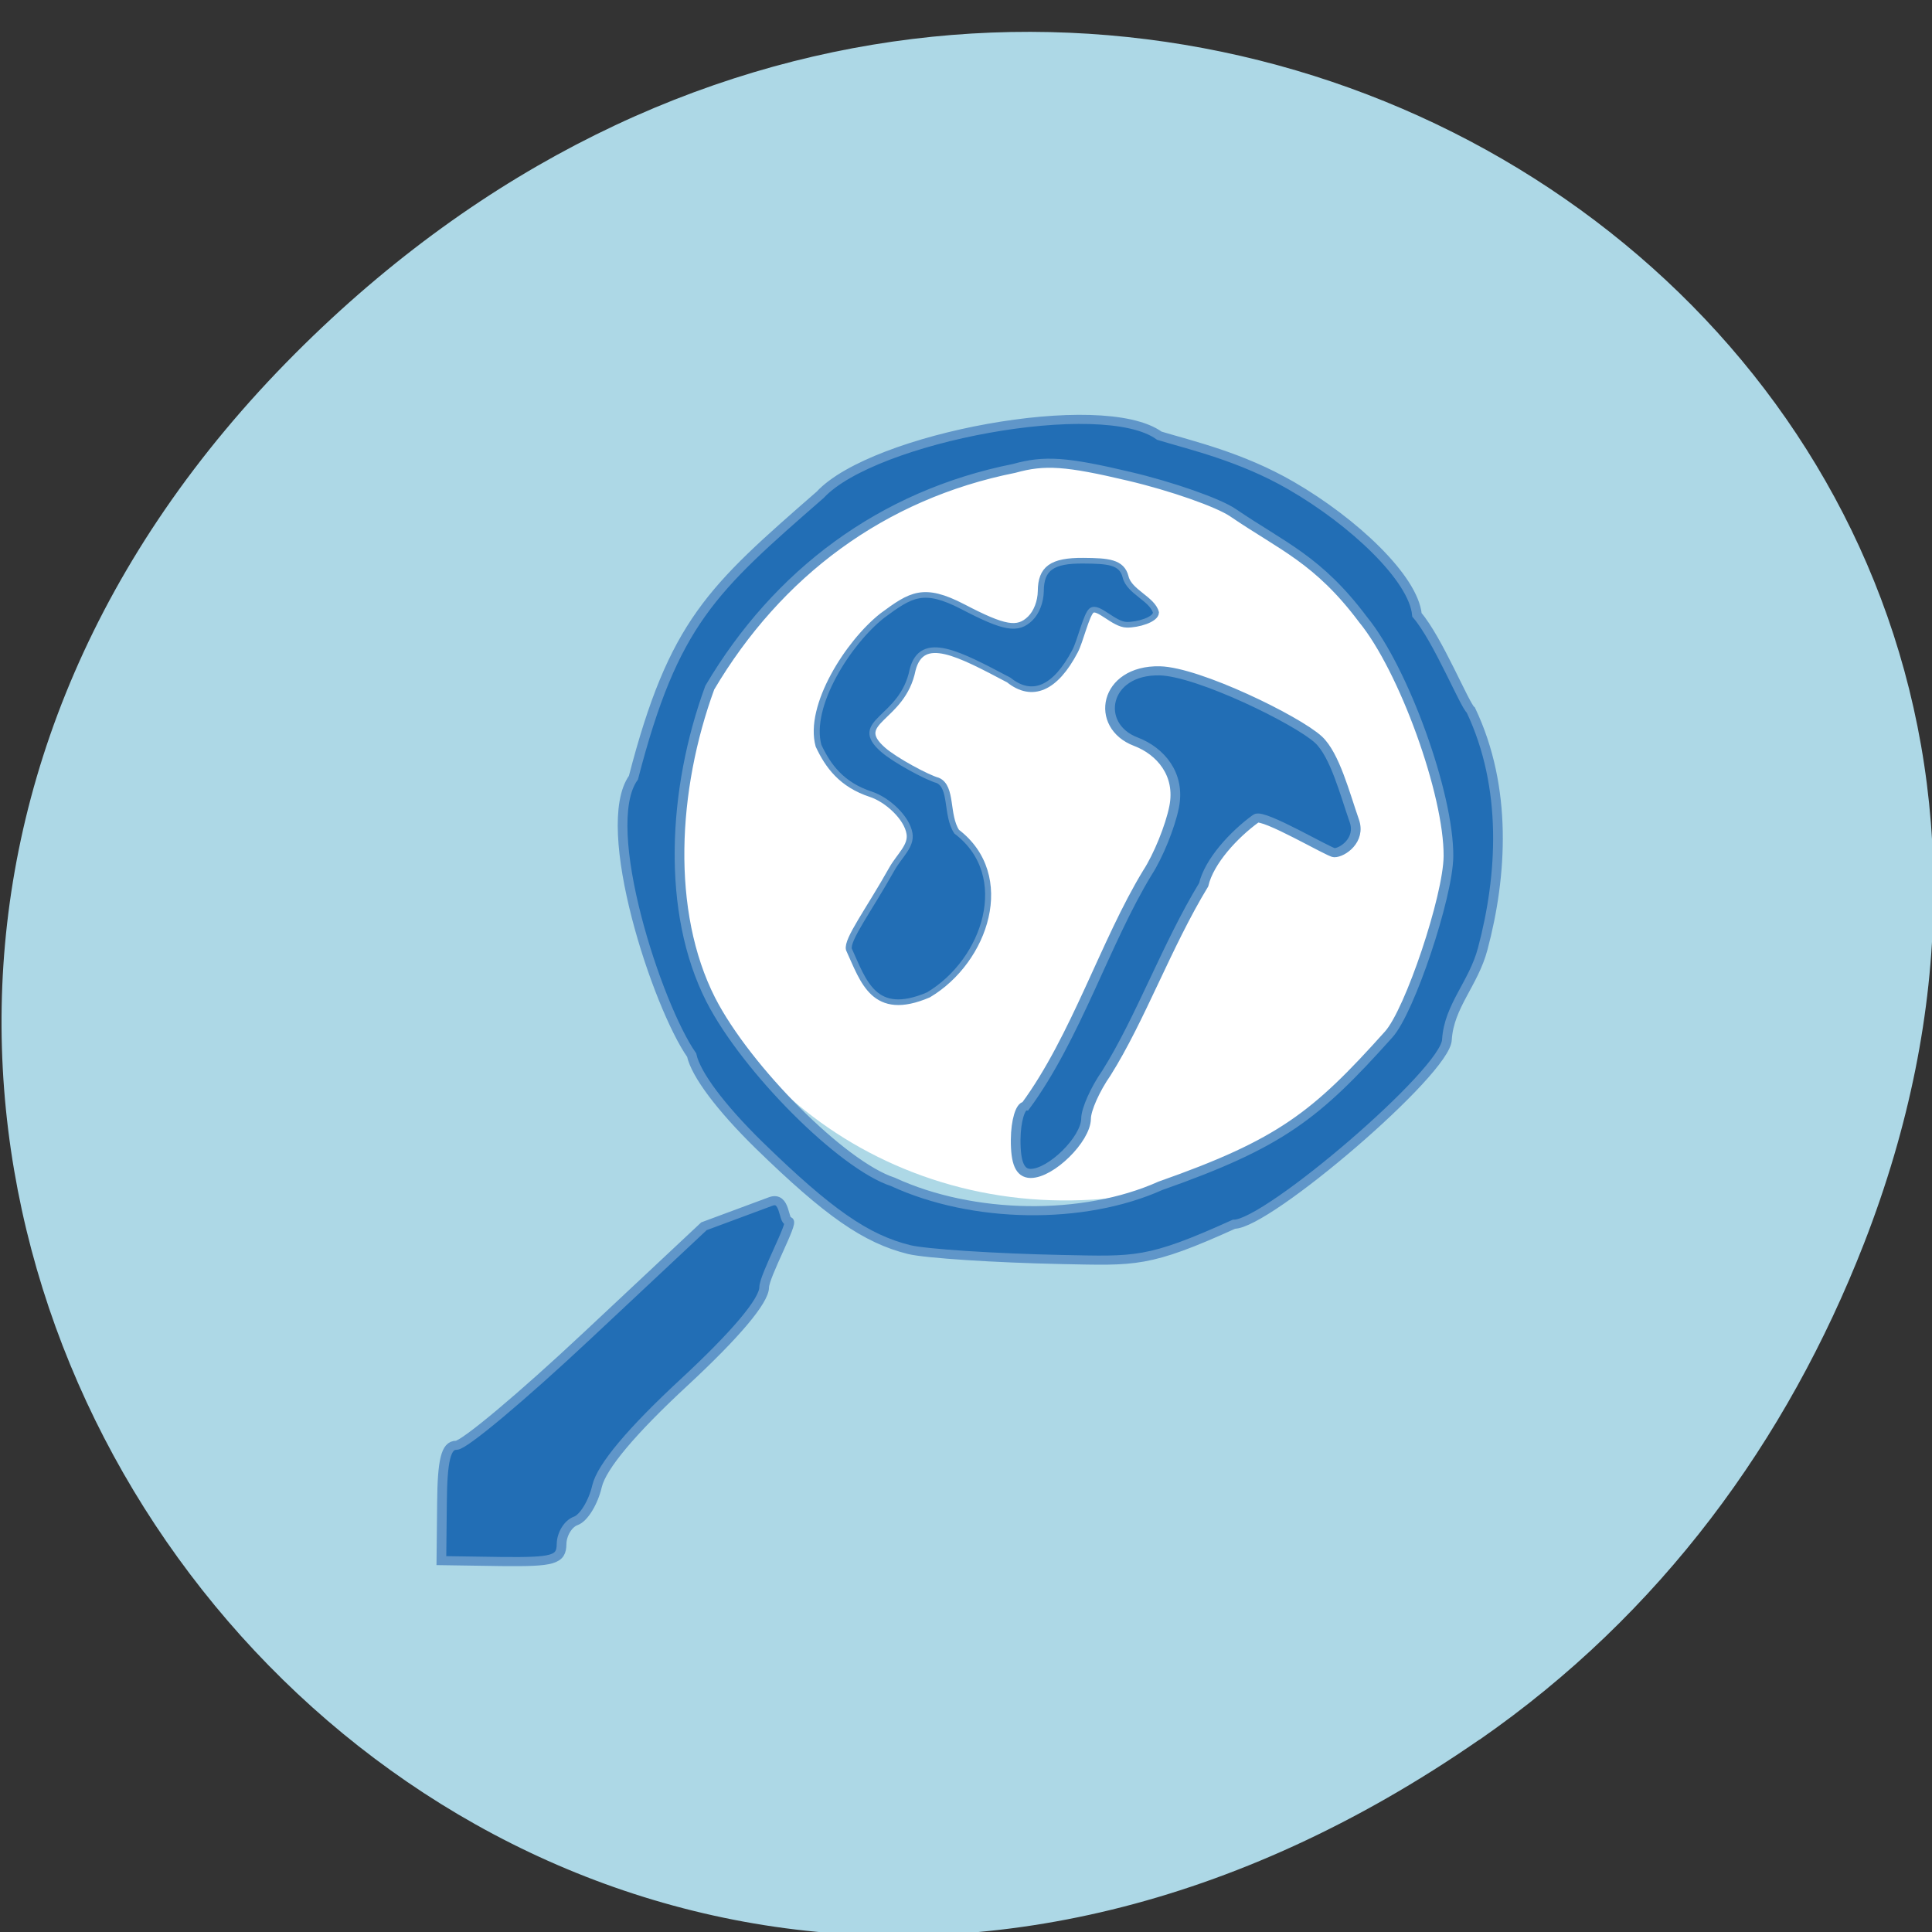 
<svg xmlns="http://www.w3.org/2000/svg" xmlns:xlink="http://www.w3.org/1999/xlink" width="48px" height="48px" viewBox="0 0 48 48" version="1.1">
<rect x="0" y="0" width="48" height="48" fill="#333333" stroke="none"/>
<g id="surface1">
<path style=" stroke:none;fill-rule:nonzero;fill:rgb(67.843%,84.706%,90.196%);fill-opacity:1;" d="M 36.758 43.219 C 12.207 60.227 -12.668 28.816 7.336 8.781 C 26.184 -10.098 55.465 7.406 46.309 30.898 C 44.398 35.797 41.262 40.098 36.758 43.223 Z M 36.758 43.219 "/>
<path style="fill-rule:evenodd;fill:rgb(100%,100%,100%);fill-opacity:1;stroke-width:1;stroke-linecap:butt;stroke-linejoin:miter;stroke:rgb(100%,100%,100%);stroke-opacity:1;stroke-miterlimit:4;" d="M 192.861 119.169 C 192.854 140.673 171.604 158.116 145.366 158.109 C 119.147 158.118 97.887 140.678 97.894 119.174 C 97.882 97.654 119.151 80.227 145.37 80.219 C 171.589 80.226 192.848 97.666 192.861 119.169 Z M 192.861 119.169 " transform="matrix(0.209,0.002,-0.002,0.241,-3.698,-8.691)"/>
<path style="fill-rule:nonzero;fill:rgb(13.333%,43.137%,70.98%);fill-opacity:1;stroke-width:1.037;stroke-linecap:butt;stroke-linejoin:miter;stroke:rgb(37.647%,58.824%,78.824%);stroke-opacity:1;stroke-miterlimit:4;" d="M 90.446 985.239 C 90.436 980.354 90.825 978.644 91.919 978.649 C 92.743 978.657 98.985 972.944 105.805 965.986 L 118.227 953.322 L 125.352 950.4 C 126.928 949.753 126.702 952.629 127.29 952.622 C 127.879 952.633 124.738 958.866 124.733 960.195 C 124.73 961.739 121.703 965.636 116.25 971.142 C 110.68 976.757 107.519 980.853 107.035 983.085 C 106.648 984.958 105.637 986.748 104.799 987.081 C 103.977 987.396 103.298 988.607 103.291 989.738 C 103.291 991.552 102.469 991.813 96.866 991.826 L 90.438 991.812 Z M 140.24 955.684 C 135.603 954.535 131.538 951.602 124.05 944.005 C 119.924 939.797 117.198 936.022 116.741 933.837 C 113.023 928.313 106.498 907.99 110.233 902.307 C 114.382 884.586 118.42 880.75 129.949 869.802 C 135.577 863.199 160.114 857.953 166.212 862.568 C 169.587 863.606 174.982 864.835 180.362 868.058 C 187.078 872.073 193.579 878.443 193.97 882.605 C 196.215 885.308 199.193 892.887 199.837 893.383 C 203.853 902.171 203.354 912.197 201.342 920.554 C 200.385 924.552 197.8 927.097 197.598 930.942 C 197.597 934.552 178.507 952.305 174.973 952.311 C 165.776 956.891 164.462 956.637 156.603 956.586 C 149.384 956.528 142.028 956.112 140.24 955.684 Z M 167.06 948.04 C 179.904 943.04 183.661 939.799 191.352 930.459 C 193.583 927.793 197.587 914.636 197.58 910.057 C 197.567 902.963 192.595 888.781 188.187 883.194 C 183.331 876.445 179.498 875 174.181 871.238 C 172.623 870.125 167.593 868.316 163.023 867.239 C 156.262 865.631 153.939 865.496 150.7 866.504 C 136.561 869.706 125.453 878.799 118.318 891.939 C 114.434 903.586 113.852 917.529 118.737 927.51 C 122.627 935.383 133.004 946.197 138.405 947.983 C 147.023 952.084 158.852 952.088 167.06 948.04 Z M 151.518 942.98 C 151.516 940.861 151.988 939.131 152.544 939.143 C 157.858 931.286 160.94 920.277 165.362 912.377 C 166.489 910.496 167.754 907.105 168.155 904.855 C 168.828 901.112 166.634 898.498 164 897.469 C 159.492 895.727 160.495 889.304 166.485 889.359 C 170.608 889.4 181.24 894.752 183.548 896.969 C 185.313 898.672 186.43 903.113 187.466 906.171 C 188.21 908.354 186.204 909.832 185.345 909.824 C 184.824 909.83 177.684 905.443 176.932 906.044 C 174.576 907.904 171.962 910.988 171.397 913.67 C 167.522 920.612 164.754 929.067 161.158 935.287 C 159.996 937.097 159.025 939.443 159.034 940.503 C 159.021 942.855 155.321 946.814 153.134 946.822 C 152.007 946.817 151.525 945.656 151.518 942.98 Z M 151.518 942.98 " transform="matrix(0.232,0.003,-0.002,0.218,-8.032,-177.713)"/>
<path style="fill-rule:evenodd;fill:rgb(13.333%,43.137%,70.98%);fill-opacity:1;stroke-width:0.643;stroke-linecap:butt;stroke-linejoin:miter;stroke:rgb(37.647%,58.824%,78.824%);stroke-opacity:1;stroke-miterlimit:4;" d="M 133.474 921.553 C 133.212 920.443 135.538 917.111 138.002 912.323 C 138.812 910.769 140.082 909.694 139.85 908.278 C 139.565 906.468 137.444 904.446 135.688 903.856 C 132.516 902.798 131.05 900.678 130.02 898.391 C 128.818 893.898 133.094 886.592 136.718 883.479 C 139.775 881.018 141.096 880.069 145.356 882.353 C 149.82 884.761 151.235 884.995 152.569 883.579 C 153.236 882.871 153.662 881.644 153.668 880.459 C 153.662 877.855 154.832 876.943 158.18 876.922 C 160.821 876.909 162.32 876.981 162.739 878.718 C 163.141 880.401 165.638 881.18 166.022 882.72 C 166.013 883.528 164.1 884.161 162.905 884.157 C 161.526 884.155 159.824 882.003 159.122 882.586 C 158.571 883.059 157.942 886.119 157.397 887.239 C 155.332 891.538 152.853 892.734 150.327 890.627 C 144.967 887.709 140.976 885.458 140.02 889.617 C 138.994 895.358 133.393 895.532 136.938 898.759 C 138.211 899.929 141.694 901.863 142.824 902.173 C 144.413 902.891 143.718 906.131 144.896 907.985 C 151.098 912.886 148.139 922.655 142.033 926.624 C 136.202 929.369 135.071 925.162 133.474 921.553 Z M 133.474 921.553 " transform="matrix(0.232,0.003,-0.002,0.218,-8.032,-177.713)"/>
</g>
</svg>
